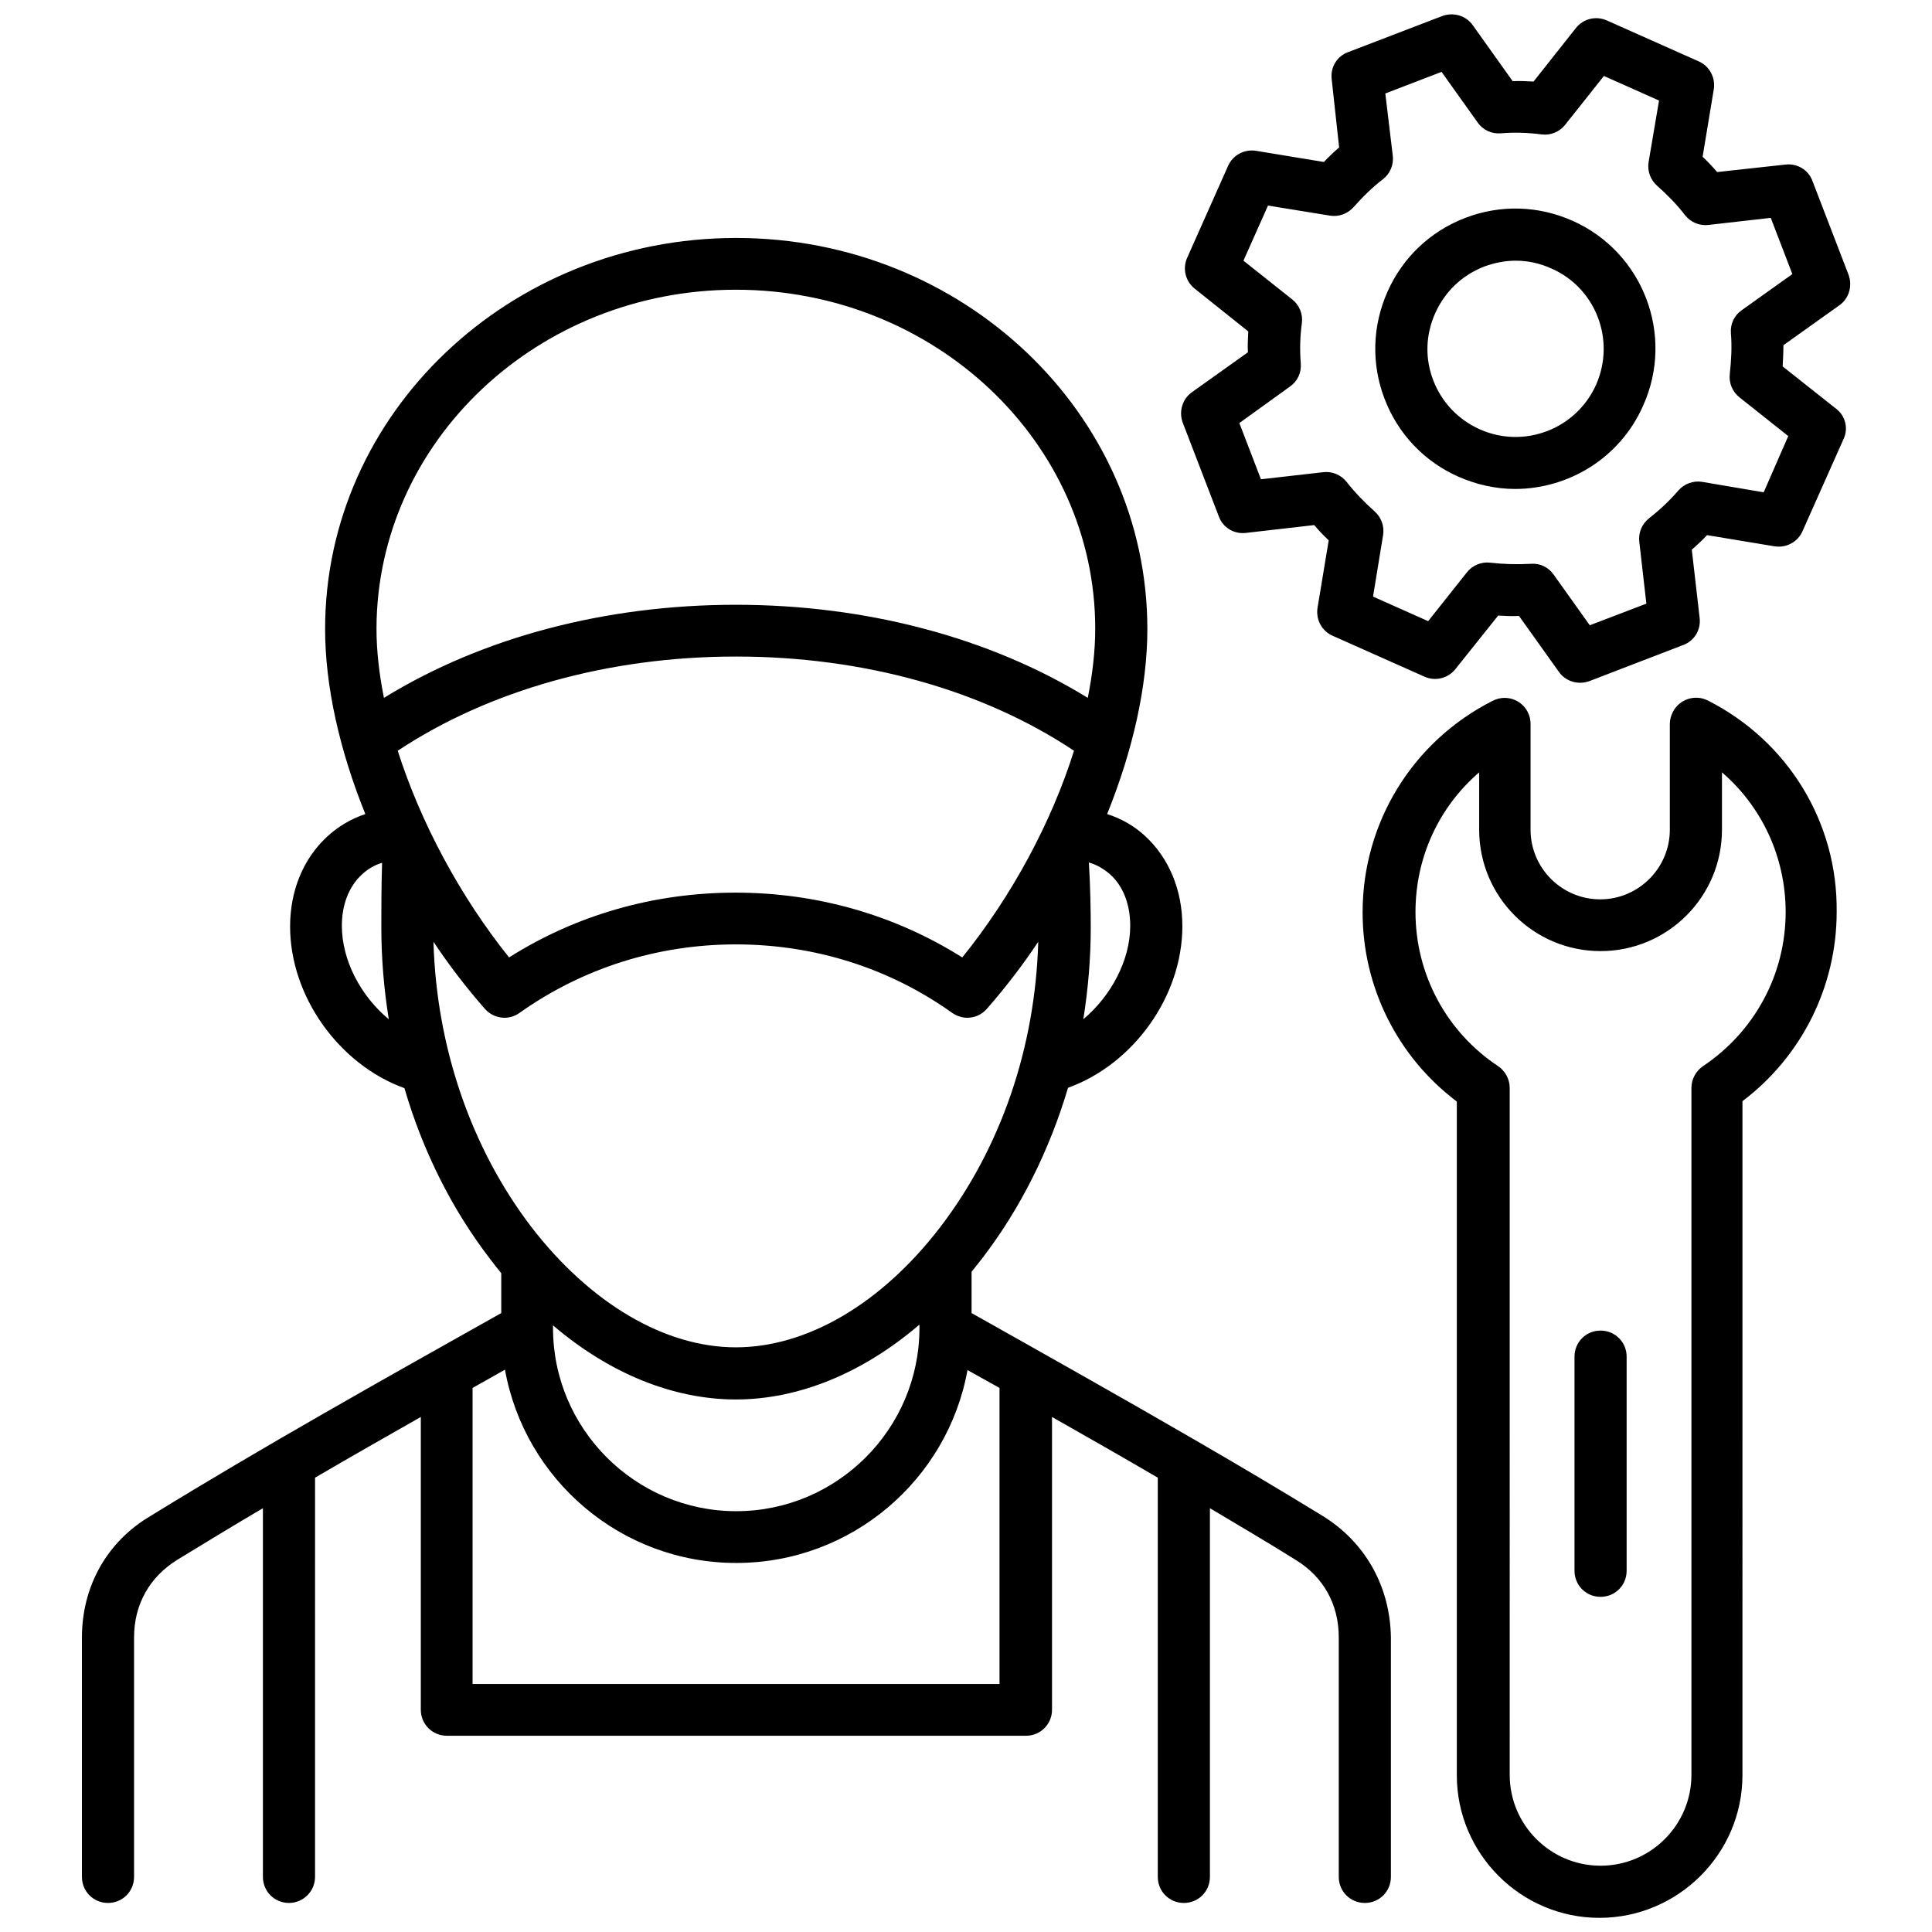 <?xml version="1.0" encoding="utf-8"?>
<!-- Generator: Adobe Illustrator 23.0.5, SVG Export Plug-In . SVG Version: 6.00 Build 0)  -->
<svg version="1.1" id="Layer_1" xmlns="http://www.w3.org/2000/svg" xmlns:xlink="http://www.w3.org/1999/xlink" x="0px" y="0px"
	 viewBox="0 0 518.8 518.8" style="enable-background:new 0 0 518.8 518.8;" xml:space="preserve">
<g>
	<path d="M354.9,406.9c-11.1-6.8-22.4-13.5-33.8-20.1l0,0c-20-11.6-40.3-23-60.2-34.2v-11.1c0.9-1.1,1.8-2.3,2.7-3.4
		c10.4-13.5,18.2-29.2,23.2-46c17.5-6.3,30.7-24.5,30.7-43.4c0-9.7-3.6-18.3-10-24.2c-2.9-2.7-6.4-4.7-10.2-5.9
		c6.9-17.1,10.8-34.3,10.8-49.7c0-57.9-49.5-105-110.4-105s-110.4,47.1-110.4,105c0,15.4,3.9,32.6,10.8,49.7
		c-3.9,1.3-7.4,3.4-10.4,6.2c-6.3,5.9-9.8,14.4-9.8,24c0,18.8,13.2,37.1,30.7,43.4c4.9,16.8,12.7,32.5,23.1,46
		c1,1.3,1.9,2.5,2.9,3.7v10.7c-31.5,17.7-64,35.9-94.2,54.5C28.7,414,22,426,22,439.7V504c0,3.9,3.1,7,7,7c3.9,0,7-3.1,7-7v-64.3
		c0-8.9,4.2-16.3,11.7-20.9c7.5-4.6,15.1-9.2,22.9-13.8v99c0,3.9,3.1,7,7,7c3.8,0,7-3.1,7-7V396.8c9.4-5.5,18.9-10.9,28.4-16.3v78.6
		c0,3.9,3.1,7,7,7h155.5c3.9,0,7-3.1,7-7v-78.6c9.5,5.4,19,10.8,28.4,16.3V504c0,3.9,3.1,7,7,7s7-3.1,7-7v-99
		c7.7,4.6,15.4,9.1,22.9,13.8c7.6,4.6,11.7,12,11.7,20.9V504c0,3.9,3.1,7,7,7s7-3.1,7-7v-64.3C373.3,426,366.6,414,354.9,406.9
		L354.9,406.9z M148.5,356.4v-0.5c15.1,12.9,32.3,19.9,49.1,19.9c16.9,0,34.1-7.1,49.3-20.1v0.9c0,27.1-22.1,49.2-49.2,49.2
		c-27.1,0-49.2-22.1-49.2-49.2L148.5,356.4z M106.8,201.6c24.6-16.3,56.7-25.3,90.8-25.3c34.2,0,66.2,8.9,90.8,25.3
		c-6,19.1-16.6,38.9-30,55.5c-18.1-11.4-39-17.4-60.9-17.4c-21.9,0-42.8,6-60.8,17.4C123.4,240.5,112.9,220.7,106.8,201.6
		L106.8,201.6z M303.5,248.6c0,9.3-5.2,18.9-12.6,25.1c1.3-8.1,2-16.4,2-24.6c0-4.5-0.1-10.8-0.5-17.5c2.1,0.6,4,1.7,5.7,3.2
		C301.6,237.9,303.5,242.9,303.5,248.6L303.5,248.6z M197.6,77.8c53.2,0,96.5,40.8,96.5,91c0,5.9-0.7,12.1-2,18.6
		c-26.3-16.2-59.5-25-94.5-25c-35.1,0-68.2,8.8-94.5,25c-1.3-6.5-2-12.7-2-18.6C101.2,118.6,144.4,77.8,197.6,77.8L197.6,77.8z
		 M91.8,248.6c0-5.7,1.9-10.5,5.3-13.7c1.6-1.5,3.4-2.6,5.5-3.2c-0.2,6.6-0.2,12.4-0.2,16.5v0.9c0,8.3,0.7,16.5,2,24.6
		C96.9,267.5,91.8,257.9,91.8,248.6z M116.4,252.9c4.2,6.3,8.8,12.3,13.8,18c2.4,2.7,6.4,3.2,9.3,1.1c16.9-12,37-18.4,58.1-18.4
		c21.2,0,41.3,6.4,58.1,18.4c1.2,0.8,2.6,1.3,4,1.3c2,0,3.9-0.8,5.3-2.4c5-5.7,9.6-11.7,13.8-18c-0.8,28.3-10,55.3-26.3,76.6
		c-15.8,20.6-35.8,32.3-54.9,32.3c-19.1,0-39.1-11.8-54.9-32.3C126.5,308.3,117.2,281.2,116.4,252.9L116.4,252.9z M268.4,452.2
		H126.9v-79.5l8.7-4.9c5.3,29.5,31.1,51.9,62.1,51.9c31,0,56.8-22.4,62.1-51.8c2.9,1.6,5.7,3.2,8.6,4.8L268.4,452.2z M458.6,188.1
		c-3.4-1.7-7.6-0.4-9.4,3.1c-0.5,1-0.8,2.1-0.8,3.2v28.4c0,10.3-8.4,18.7-18.7,18.7c-10.3,0-18.7-8.4-18.7-18.7v-28.4
		c0-3.9-3.1-7-7-7c-1.1,0-2.2,0.3-3.2,0.8c-21.5,10.9-34.9,32.7-34.9,56.8c0,20.1,9.4,38.8,25.3,50.8v180.9
		c0,21.1,17.2,38.3,38.3,38.3c21.1,0,38.4-17.2,38.4-38.3V295.7c15.9-12,25.3-30.8,25.3-50.8C493.5,220.8,480.1,199,458.6,188.1
		L458.6,188.1z M457.3,286.3c-1.9,1.3-3.1,3.5-3.1,5.8v184.5c0,13.4-10.9,24.4-24.4,24.4c-13.4,0-24.4-10.9-24.4-24.4V292.1
		c0-2.3-1.2-4.5-3.1-5.8c-13.9-9.2-22.2-24.7-22.2-41.4c0-14.7,6.3-28.2,17.1-37.5v15.4c0,18,14.6,32.6,32.6,32.6
		s32.6-14.6,32.6-32.6v-15.4c10.8,9.3,17.1,22.9,17.1,37.5C479.5,261.6,471.2,277,457.3,286.3L457.3,286.3z M493.1,109.8l-14.4-11.4
		c0.1-1.9,0.2-3.8,0.2-5.7l15-10.7c2.6-1.8,3.6-5.2,2.5-8.2l-9.7-25.2c-1.1-3-4.1-4.8-7.3-4.4l-18.3,2c-1.2-1.4-2.5-2.8-3.9-4.1
		l3-18.1c0.5-3.1-1.1-6.2-4-7.5l-24.7-11c-2.9-1.3-6.3-0.5-8.3,2l-11.4,14.4c-1.9-0.1-3.8-0.2-5.6-0.1l-10.7-15
		c-1.8-2.6-5.2-3.6-8.2-2.5L362,14c-3,1.1-4.8,4.1-4.4,7.3l2,18.3c-1.4,1.2-2.8,2.5-4.1,3.9l-18.2-3c-3.1-0.5-6.2,1.1-7.5,4
		l-11,24.7c-1.3,2.9-0.5,6.3,2,8.3l14.4,11.5c-0.1,1.9-0.2,3.8-0.1,5.6l-15,10.7c-2.6,1.8-3.6,5.2-2.5,8.2l9.7,25.2
		c1.1,3,4.1,4.8,7.3,4.4l18.3-2.1c1.2,1.4,2.5,2.8,3.9,4.1l-3,18.1c-0.5,3.1,1.1,6.2,4,7.5l24.7,11c2.9,1.3,6.3,0.5,8.3-2l11.5-14.4
		c1.9,0.1,3.7,0.2,5.6,0.1l10.7,15c1.8,2.6,5.2,3.6,8.2,2.5l25.2-9.7c3-1.1,4.8-4.1,4.4-7.3l-2.1-18.3c1.4-1.2,2.8-2.5,4.1-3.9
		l18.1,3c3.1,0.5,6.2-1.1,7.5-4l11-24.7C496.4,115.2,495.6,111.7,493.1,109.8L493.1,109.8z M473.6,132.2l-16.5-2.8
		c-2.4-0.4-4.8,0.5-6.4,2.3c-2.4,2.8-5.1,5.3-7.9,7.5c-1.9,1.5-2.9,3.9-2.6,6.3l1.9,16.6l-15.2,5.8l-9.7-13.6
		c-1.4-2-3.7-3.1-6.1-2.9c-3.7,0.2-7.4,0.1-10.9-0.3c-2.4-0.3-4.8,0.7-6.3,2.6l-10.4,13.1l-14.8-6.6l2.7-16.5
		c0.4-2.4-0.5-4.8-2.3-6.4c-2.8-2.5-5.3-5.1-7.5-7.9c-1.5-1.9-3.9-2.9-6.3-2.6l-16.7,1.9l-5.8-15.1l13.6-9.8c2-1.4,3.1-3.7,2.9-6.2
		c-0.3-3.6-0.2-7.3,0.3-10.9c0.3-2.4-0.7-4.8-2.6-6.3l-13.1-10.4l6.6-14.8l16.6,2.7c2.4,0.4,4.8-0.5,6.4-2.3c2.4-2.7,5-5.3,7.9-7.5
		c1.9-1.5,2.9-3.9,2.6-6.3L372,25.1l15.1-5.8l9.7,13.6c1.4,2,3.7,3.1,6.2,2.9c3.6-0.3,7.2-0.2,11,0.3c2.4,0.3,4.8-0.7,6.3-2.6
		l10.4-13.1l14.8,6.6l-2.8,16.5c-0.4,2.4,0.5,4.8,2.3,6.4c2.6,2.3,5.2,4.9,7.5,7.9c1.5,1.9,3.9,2.9,6.3,2.6l16.7-1.9l5.8,15.1
		l-13.6,9.7c-2,1.4-3.1,3.7-2.9,6.2c0.3,3.6,0.1,7.3-0.3,10.9c-0.3,2.4,0.7,4.8,2.6,6.3l13.1,10.4L473.6,132.2z M422.3,59.3
		c-9.2-4.1-19.4-4.4-28.8-0.8c-9.4,3.6-16.8,10.6-20.9,19.8c-4.1,9.2-4.4,19.4-0.8,28.8c3.6,9.4,10.6,16.8,19.8,20.9
		c4.8,2.1,10,3.3,15.2,3.3c14.4,0,28.2-8.3,34.4-22.3C449.8,90,441.2,67.7,422.3,59.3L422.3,59.3z M428.6,103.3
		c-5.3,11.9-19.3,17.3-31.2,12c-5.8-2.6-10.2-7.2-12.5-13.1c-2.3-5.9-2.1-12.3,0.5-18.1c2.6-5.8,7.2-10.2,13.1-12.5
		c2.7-1,5.6-1.6,8.5-1.6c3.3,0,6.5,0.7,9.6,2.1l0,0C428.5,77.3,433.9,91.3,428.6,103.3L428.6,103.3z M436.8,364.3v57.5
		c0,3.9-3.1,7-7,7s-7-3.1-7-7v-57.5c0-3.9,3.1-7,7-7S436.8,360.4,436.8,364.3z"/>
</g>
</svg>
